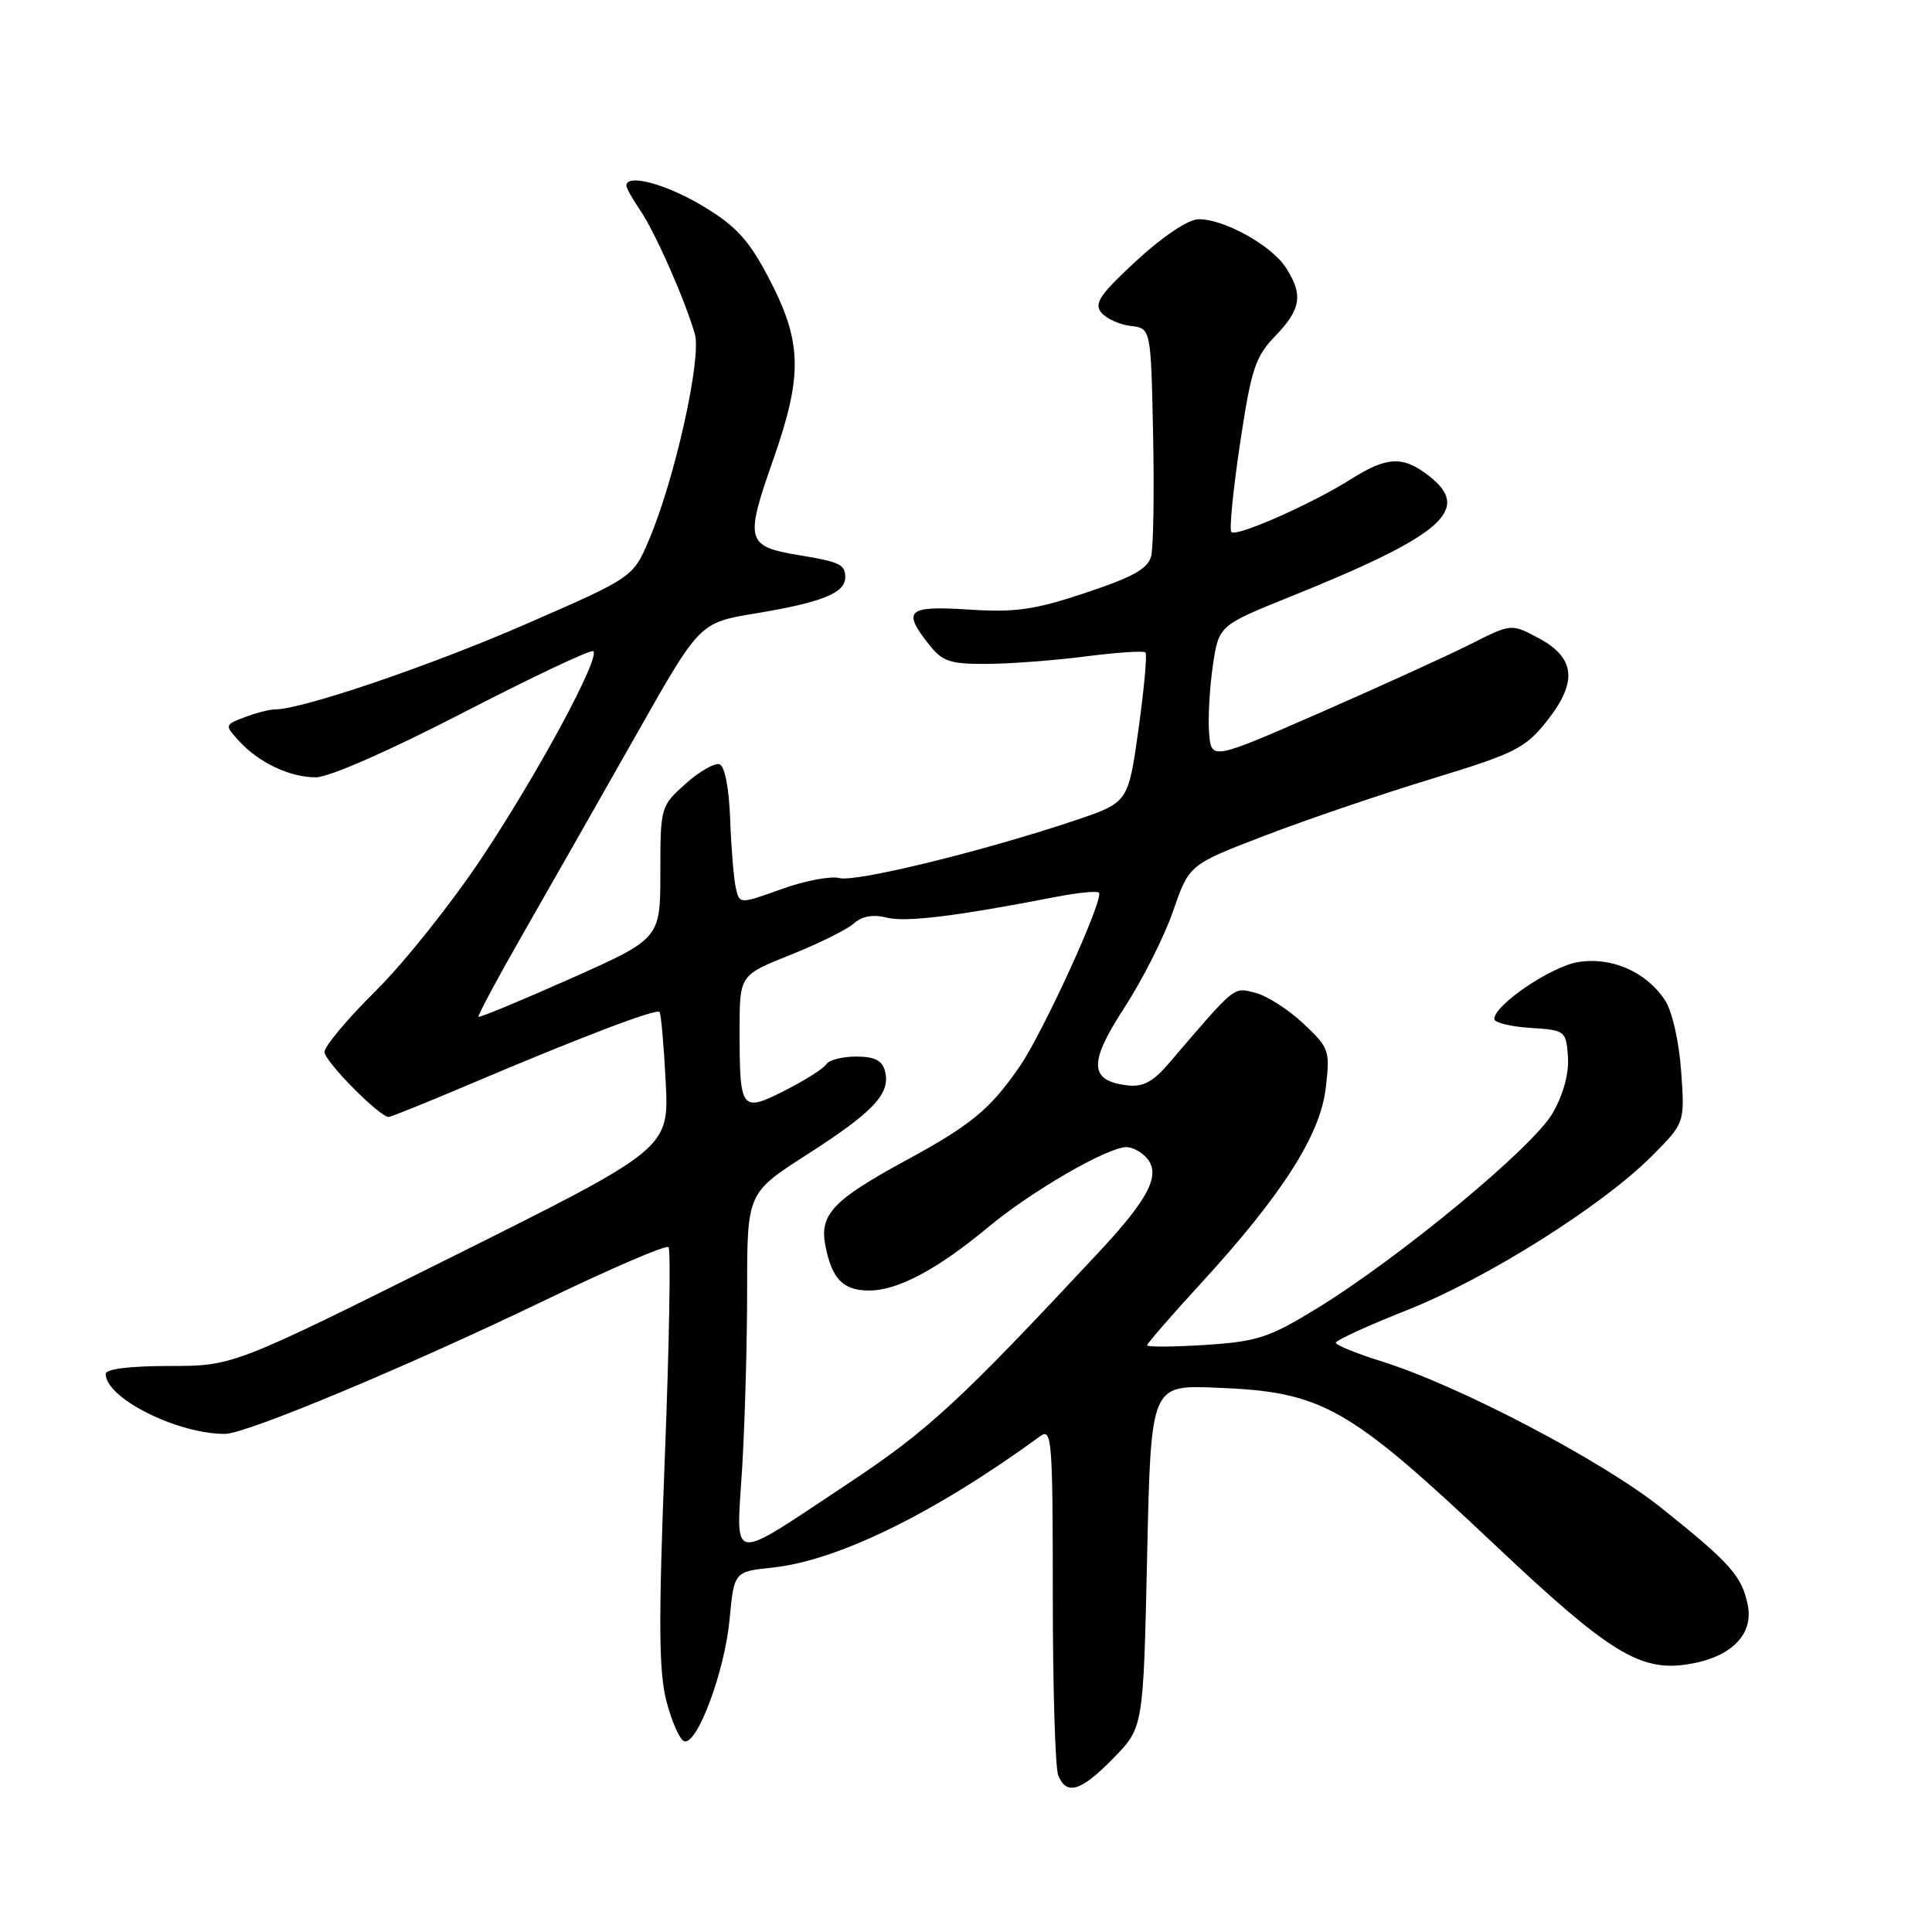 <?xml version="1.0" encoding="UTF-8" standalone="no"?>
<!DOCTYPE svg PUBLIC "-//W3C//DTD SVG 1.1//EN" "http://www.w3.org/Graphics/SVG/1.1/DTD/svg11.dtd" >
<svg xmlns="http://www.w3.org/2000/svg" xmlns:xlink="http://www.w3.org/1999/xlink" version="1.1" viewBox="0 0 256 256">
 <g >
 <path fill="currentColor"
d=" M 147.55 232.95 C 151.50 228.90 151.50 228.90 152.00 206.22 C 152.50 183.54 152.50 183.54 161.00 183.87 C 175.27 184.41 178.50 186.23 198.32 204.93 C 213.10 218.88 217.29 221.48 223.49 220.55 C 229.28 219.69 232.38 216.67 231.59 212.68 C 230.82 208.85 229.29 207.12 220.14 199.81 C 212.31 193.55 193.25 183.56 183.10 180.40 C 179.75 179.35 177.01 178.24 177.01 177.92 C 177.00 177.60 181.23 175.66 186.41 173.61 C 196.98 169.43 212.19 159.86 218.84 153.22 C 223.25 148.80 223.25 148.80 222.76 141.93 C 222.48 138.01 221.57 133.99 220.63 132.55 C 218.15 128.77 213.51 126.74 209.06 127.49 C 205.47 128.10 198.00 133.18 198.00 135.02 C 198.00 135.50 200.14 136.03 202.75 136.20 C 207.40 136.49 207.51 136.58 207.76 140.00 C 207.92 142.21 207.17 144.98 205.73 147.50 C 203.14 152.02 185.49 166.63 174.45 173.40 C 168.14 177.26 166.60 177.76 159.70 178.21 C 155.47 178.48 152.00 178.50 152.00 178.26 C 152.00 178.02 155.16 174.38 159.03 170.16 C 169.83 158.39 174.92 150.46 175.66 144.23 C 176.26 139.19 176.15 138.87 172.70 135.62 C 170.73 133.77 167.86 131.93 166.33 131.55 C 163.38 130.81 163.85 130.42 154.80 140.99 C 152.78 143.35 151.42 144.06 149.40 143.82 C 144.31 143.21 144.21 140.85 148.99 133.52 C 151.38 129.84 154.29 124.08 155.45 120.70 C 157.57 114.57 157.57 114.57 167.53 110.75 C 173.01 108.64 182.97 105.25 189.67 103.21 C 200.77 99.82 202.10 99.16 204.96 95.55 C 209.07 90.37 208.76 87.17 203.88 84.56 C 200.26 82.62 200.26 82.62 194.88 85.34 C 191.92 86.83 182.97 90.91 175.00 94.40 C 160.50 100.74 160.50 100.74 160.21 97.12 C 160.06 95.13 160.28 91.11 160.71 88.19 C 161.50 82.88 161.50 82.88 171.00 79.05 C 191.12 70.95 195.05 67.54 189.42 63.12 C 185.93 60.37 183.83 60.45 178.98 63.51 C 173.81 66.78 163.84 71.18 163.16 70.50 C 162.87 70.20 163.39 64.93 164.31 58.78 C 165.80 48.86 166.33 47.26 169.00 44.50 C 172.41 40.98 172.71 39.01 170.35 35.41 C 168.42 32.47 162.09 28.98 158.79 29.05 C 157.45 29.07 154.06 31.34 150.61 34.52 C 145.75 39.01 144.93 40.21 145.93 41.42 C 146.60 42.22 148.35 43.02 149.82 43.19 C 152.50 43.50 152.50 43.50 152.79 57.50 C 152.95 65.20 152.83 72.48 152.54 73.67 C 152.12 75.35 150.18 76.44 143.88 78.54 C 137.08 80.81 134.55 81.17 128.38 80.77 C 120.22 80.25 119.52 80.85 123.07 85.37 C 124.88 87.67 125.86 88.00 130.82 87.97 C 133.95 87.95 139.84 87.50 143.92 86.97 C 148.00 86.45 151.54 86.21 151.78 86.45 C 152.02 86.69 151.60 91.26 150.86 96.61 C 149.50 106.33 149.50 106.33 142.50 108.69 C 130.47 112.74 113.42 116.92 111.23 116.35 C 110.08 116.05 106.63 116.70 103.56 117.81 C 97.99 119.81 97.99 119.81 97.50 117.66 C 97.23 116.47 96.89 112.39 96.75 108.58 C 96.60 104.39 96.04 101.51 95.33 101.27 C 94.69 101.06 92.66 102.23 90.83 103.86 C 87.54 106.81 87.50 106.94 87.50 115.61 C 87.50 124.37 87.50 124.37 75.58 129.68 C 69.02 132.60 63.54 134.87 63.40 134.73 C 63.26 134.59 66.10 129.31 69.72 122.99 C 73.34 116.67 79.99 104.97 84.51 97.00 C 92.72 82.50 92.72 82.50 100.11 81.28 C 108.93 79.82 112.00 78.58 112.00 76.49 C 112.00 74.80 111.28 74.45 105.92 73.57 C 98.87 72.40 98.67 71.69 102.44 60.95 C 106.45 49.52 106.31 45.21 101.64 36.41 C 99.14 31.71 97.39 29.84 93.04 27.25 C 88.18 24.35 83.00 22.98 83.00 24.60 C 83.00 24.92 83.82 26.39 84.82 27.85 C 86.77 30.69 90.77 39.73 92.07 44.26 C 92.99 47.44 89.43 63.43 86.01 71.50 C 83.89 76.50 83.89 76.50 69.70 82.69 C 57.01 88.22 40.02 94.00 36.45 94.00 C 35.73 94.00 33.92 94.46 32.43 95.03 C 29.77 96.04 29.76 96.08 31.62 98.13 C 34.24 101.03 38.38 103.00 41.85 103.00 C 43.59 103.00 51.60 99.48 61.45 94.39 C 70.62 89.66 78.34 86.01 78.62 86.29 C 79.53 87.19 71.30 102.45 63.88 113.60 C 59.90 119.60 53.57 127.54 49.82 131.26 C 46.07 134.97 43.00 138.63 43.00 139.39 C 43.00 140.63 50.28 148.00 51.51 148.00 C 51.79 148.00 56.63 146.05 62.26 143.66 C 76.96 137.42 86.95 133.62 87.39 134.09 C 87.59 134.32 87.96 138.48 88.21 143.35 C 88.65 152.20 88.65 152.20 59.77 166.60 C 30.88 181.00 30.88 181.00 22.44 181.00 C 17.22 181.00 14.00 181.40 14.00 182.05 C 14.00 185.25 23.44 190.00 29.81 190.00 C 32.61 190.00 54.06 181.04 72.25 172.27 C 80.92 168.09 88.26 164.93 88.58 165.25 C 88.90 165.57 88.68 178.13 88.09 193.16 C 87.24 214.95 87.29 221.50 88.31 225.43 C 89.02 228.15 90.07 230.52 90.66 230.72 C 92.37 231.29 96.03 221.48 96.67 214.60 C 97.27 208.25 97.27 208.25 102.38 207.71 C 111.04 206.79 123.91 200.47 137.85 190.29 C 139.37 189.18 139.50 190.82 139.50 211.29 C 139.50 223.51 139.82 234.29 140.22 235.25 C 141.33 237.96 143.25 237.36 147.55 232.95 Z  M 98.34 194.51 C 98.70 188.56 99.00 177.92 99.00 170.88 C 99.00 158.07 99.00 158.07 107.02 152.93 C 115.79 147.30 118.04 144.88 117.27 141.94 C 116.90 140.51 115.89 140.00 113.44 140.00 C 111.61 140.00 109.83 140.46 109.49 141.02 C 109.14 141.58 106.68 143.14 104.02 144.49 C 98.20 147.44 98.00 147.18 98.00 136.52 C 98.00 129.21 98.00 129.21 104.75 126.52 C 108.46 125.04 112.23 123.17 113.13 122.37 C 114.22 121.39 115.68 121.13 117.50 121.59 C 120.04 122.23 126.68 121.41 139.83 118.86 C 142.76 118.29 145.36 118.03 145.61 118.28 C 146.35 119.02 138.22 136.82 135.08 141.36 C 131.15 147.04 128.70 149.05 119.93 153.82 C 110.31 159.06 108.54 160.95 109.38 165.13 C 110.25 169.49 111.73 171.00 115.16 171.00 C 118.96 171.00 124.19 168.22 130.96 162.59 C 136.71 157.81 146.76 152.00 149.27 152.00 C 150.09 152.00 151.33 152.69 152.02 153.53 C 153.81 155.68 152.17 158.88 145.73 165.78 C 127.14 185.72 123.00 189.54 112.34 196.60 C 96.35 207.19 97.55 207.37 98.34 194.51 Z "/>
</g>
</svg>